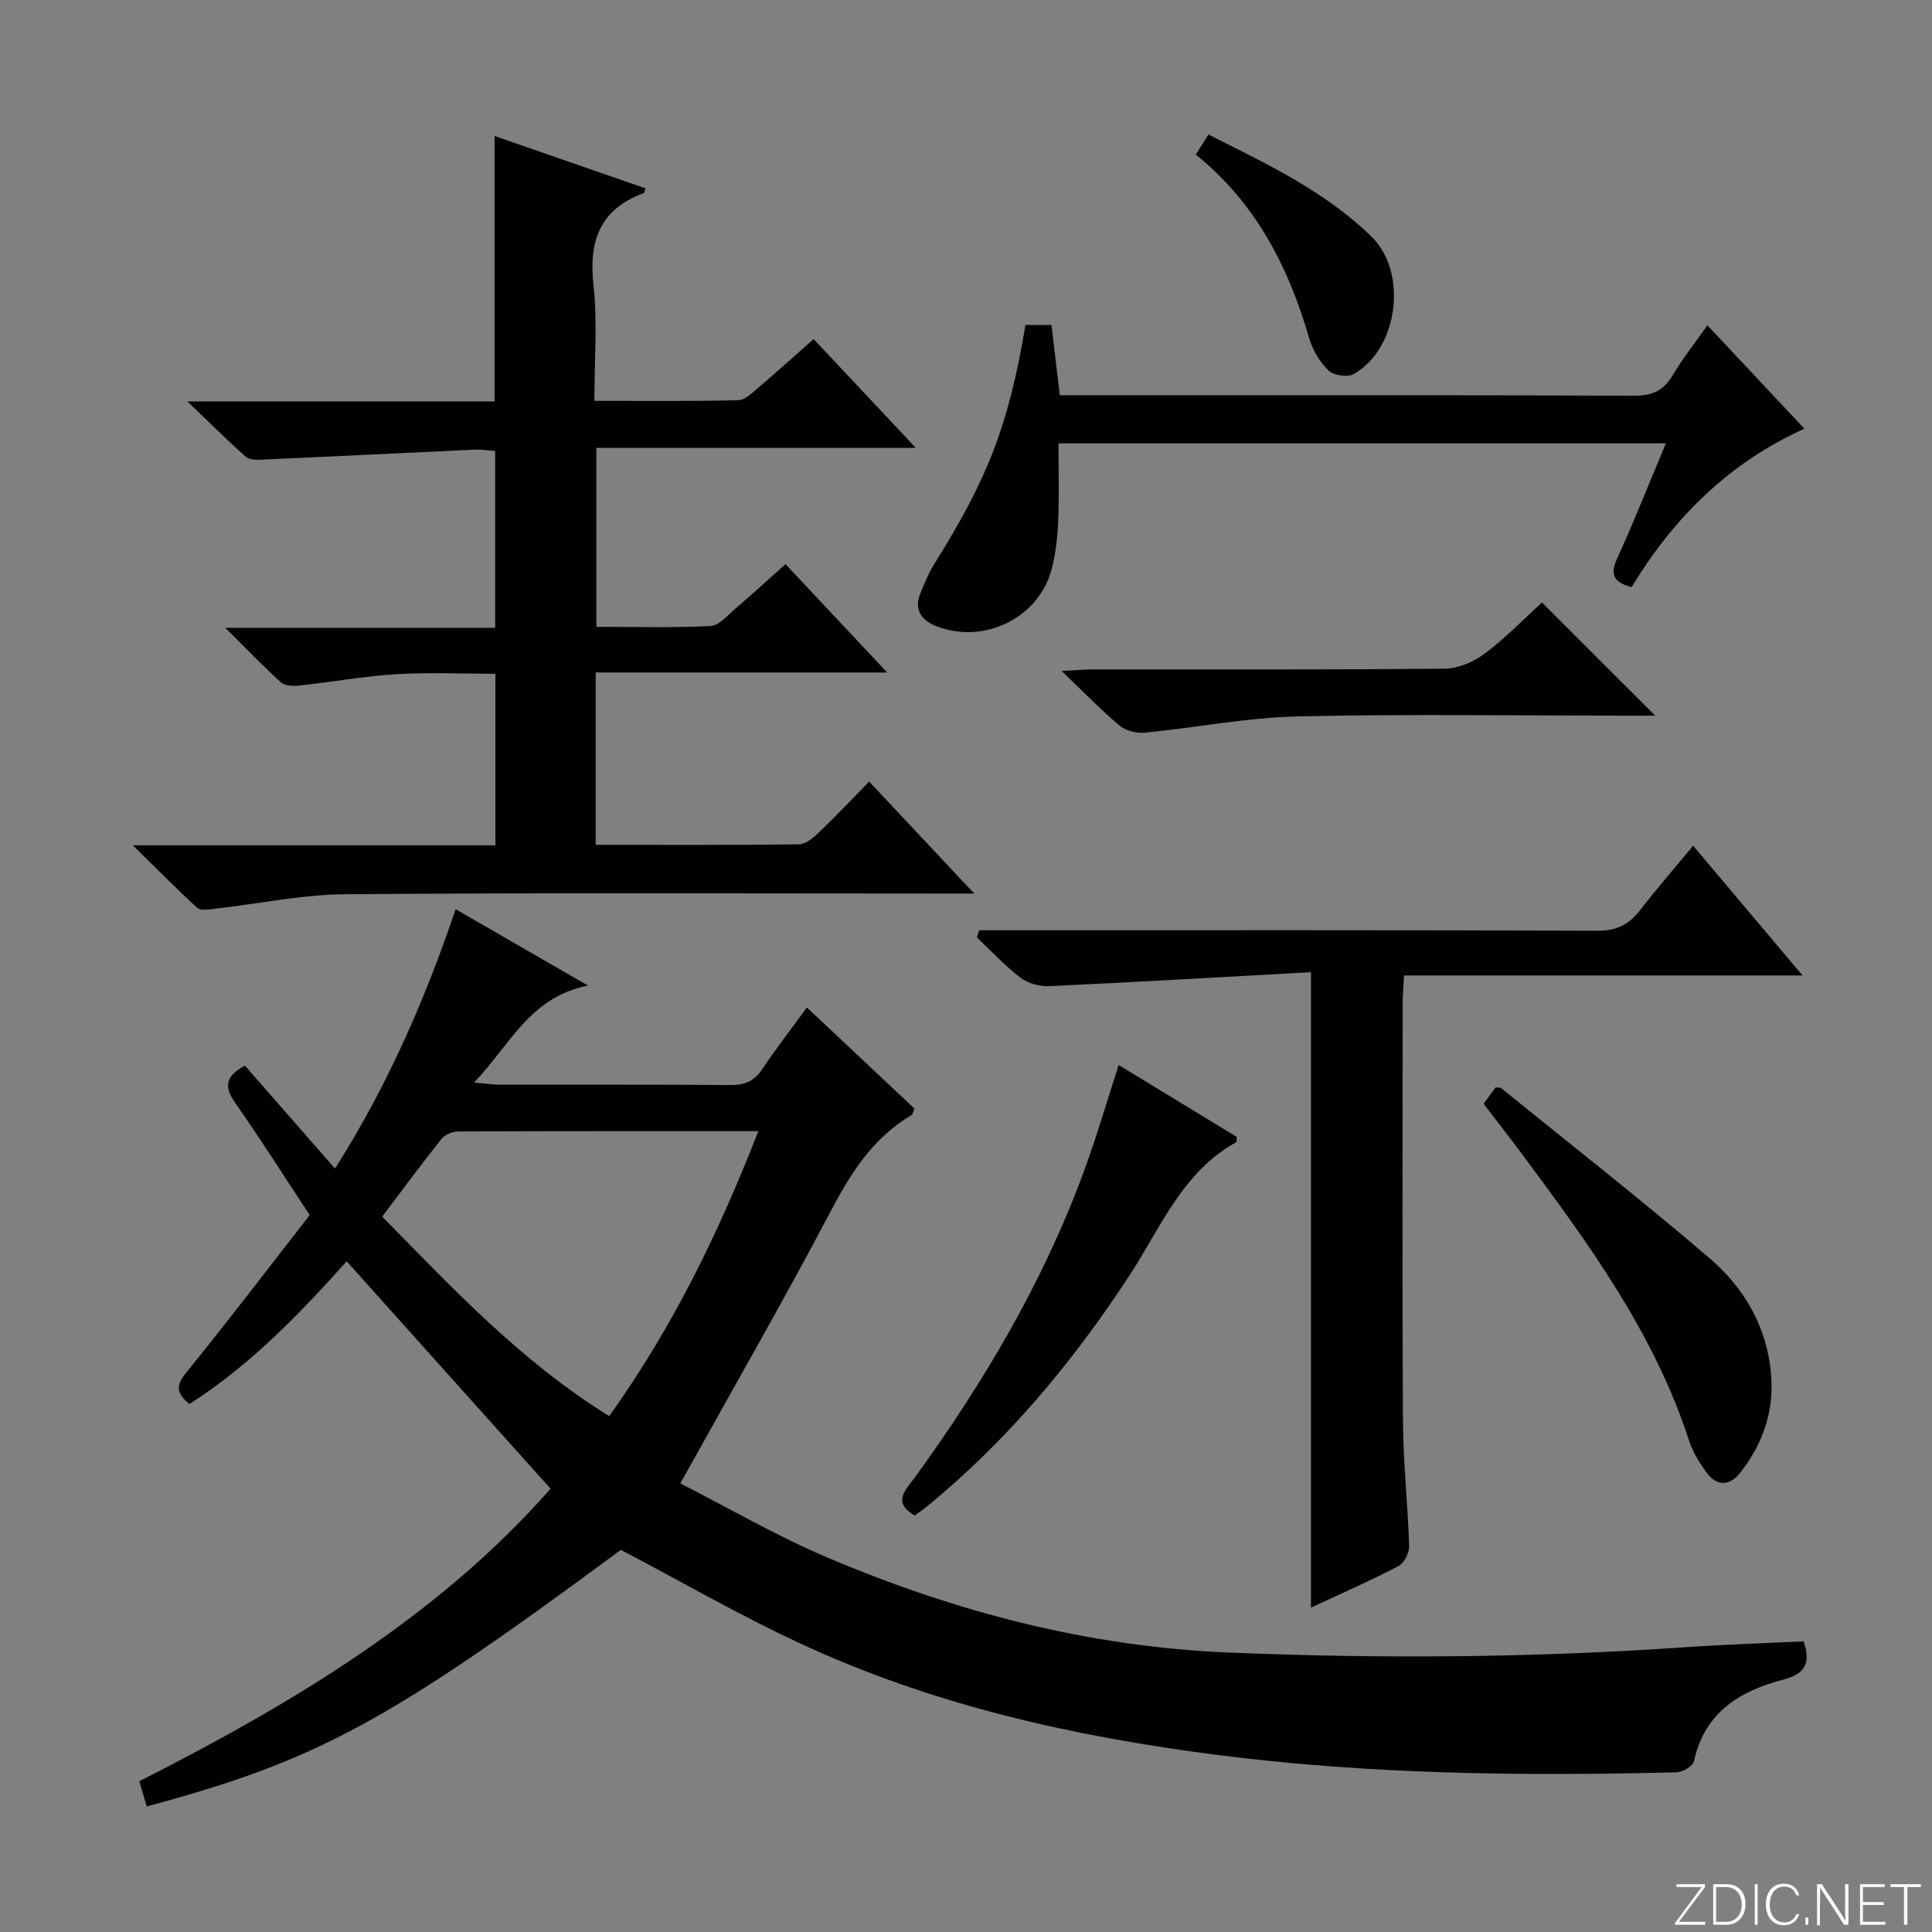 <svg enable-background="new 0 0 400 400" viewBox="0 0 400 400" xmlns="http://www.w3.org/2000/svg"><rect x="0" y="0" width="400" height="400" fill="#808080" stroke="none"/><g fill="#fbfcfa"><path d="m346.9 398 5.4-7.3h-5.2v-.6h5.9v.6l-5.4 7.2h5.5l-.1.6h-6.2v-.5z"/><path d="m354.7 390.1h2.8c2.3 0 3.9 1.6 3.9 4.1s-1.6 4.3-3.9 4.3h-2.8zm.6 7.8h2c2.2 0 3.3-1.6 3.3-3.6 0-1.8-1-3.6-3.3-3.6h-2z"/><path d="m363.9 390.1v8.4h-.6v-8.4z"/><path d="m372.5 396.3c-.4 1.3-1.4 2.3-3.2 2.3-2.4 0-3.7-1.9-3.7-4.3 0-2.3 1.2-4.3 3.7-4.3 1.8 0 2.9 1 3.2 2.4h-.6c-.4-1.1-1.1-1.8-2.5-1.8-2.1 0-3 1.9-3 3.7s.9 3.7 3 3.7c1.4 0 2.1-.7 2.5-1.7z"/><path d="m373.8 398.5v-1.5h.6v1.5z"/><path d="m376.2 398.5v-8.4h1c1.3 2 4.4 6.7 4.9 7.6-.1-1.2-.1-2.4-.1-3.8v-3.8h.7v8.4h-.9c-1.2-1.9-4.4-6.8-5-7.7.1 1.1 0 2.3 0 3.9v3.9h-.6z"/><path d="m390 394.4h-4.3v3.5h4.7l-.1.6h-5.2v-8.4h5.1v.6h-4.5v3.1h4.3v.7z"/><path d="m394.2 390.7h-2.8v-.6h6.3v.6h-2.8v7.8h-.7z"/></g><path d="m128.54 320.88c-48.14 35.64-62.87 43.64-98.16 53.12-.49-1.66-.98-3.32-1.54-5.21 31.81-16.15 61.94-34.18 85.15-60.57-14.17-15.8-28.03-31.25-42.22-47.08-9.54 10.66-19.83 21.42-32.55 29.55-2.54-2.15-2.97-3.66-.79-6.34 8.78-10.84 17.25-21.94 25.69-32.78-5.51-8.34-10.28-15.92-15.43-23.23-2.46-3.49-1.85-5.66 2.02-7.71 6.04 6.9 12.14 13.87 18.65 21.31 10.74-16.91 18.55-34.72 24.98-53.7 8.79 5.07 17.37 10.02 27.39 15.81-12.1 2.43-16.08 12.24-23.57 20.07 2.37.22 3.72.44 5.08.45 16 .03 32-.06 48 .08 2.98.03 4.94-.83 6.61-3.33 2.83-4.26 5.99-8.31 9.21-12.73 7.71 7.25 15.05 14.14 22.26 20.92-.3.75-.33 1.19-.55 1.32-7.88 4.64-12.49 11.79-16.68 19.75-9.82 18.66-20.35 36.94-31.24 56.54 9.86 5.02 19.89 10.87 30.5 15.37 26.47 11.23 53.89 18.43 82.9 19.64 31.65 1.33 63.23 1.09 94.81-1.1 8.1-.56 16.22-.81 24.36-1.21 1.55 4.62.26 6.76-4.33 7.96-8.92 2.34-16.22 6.81-18.37 16.86-.22 1.01-2.34 2.27-3.6 2.3-31.8.79-63.53.45-95.18-3.61-29.85-3.83-58.91-10.35-86.27-23.08-12.47-5.78-24.43-12.69-37.13-19.37zm-2.4-27.69c13.22-18.52 22.71-38.08 30.87-59-21.31 0-41.79-.03-62.27.07-1.14.01-2.66.68-3.35 1.56-4.12 5.17-8.04 10.49-12.26 16.06 14.78 15.07 28.87 30.09 47.01 41.31z" fill="#010103"/><path d="m123.33 174.92c14.2 0 28.15.07 42.09-.11 1.38-.02 2.95-1.33 4.08-2.41 3.46-3.31 6.75-6.8 10.45-10.58 7.25 7.72 14.05 14.96 21.76 23.18-2.78 0-4.48 0-6.19 0-41.33 0-82.65-.19-123.98.14-9.05.07-18.09 2-27.13 3.02-1.19.13-2.86.43-3.55-.19-4.25-3.87-8.28-7.97-13.35-12.95h75.06c0-11.85 0-23.26 0-35.52-6.77 0-13.69-.33-20.57.09-6.77.41-13.48 1.65-20.24 2.37-1.21.13-2.87-.02-3.68-.76-3.65-3.31-7.06-6.87-11.45-11.22h55.89c0-12.36 0-24.25 0-36.6-1.28-.1-2.72-.35-4.14-.29-14.6.67-29.19 1.4-43.79 2.06-1.22.06-2.86.14-3.64-.54-3.81-3.35-7.4-6.95-12.15-11.5h63.6c0-18.47 0-36.52 0-54.95 10.32 3.58 20.77 7.2 31.25 10.84-.19.5-.22.92-.39.99-9.07 3.33-11.4 9.89-10.38 19.09.85 7.7.18 15.56.18 23.91 10.22 0 20 .12 29.77-.13 1.51-.04 3.08-1.68 4.43-2.82 3.68-3.11 7.24-6.36 11.19-9.84 6.86 7.3 13.64 14.53 21.15 22.52-22.49 0-44.11 0-66.13 0v37.06c7.81 0 15.75.22 23.66-.17 1.78-.09 3.53-2.23 5.14-3.61 3.41-2.92 6.72-5.95 10.36-9.2 6.77 7.22 13.46 14.35 21.05 22.43-20.72 0-40.49 0-60.35 0 0 12.3 0 23.73 0 35.69z" fill="#010103"/><path d="m271.42 201.28c-18.06.99-36.08 2.05-54.12 2.89-1.98.09-4.41-.53-5.96-1.7-3.27-2.49-6.09-5.56-9.1-8.39.16-.49.32-.99.48-1.48h5.58c40.81 0 81.61-.06 122.42.1 3.96.02 6.52-1.26 8.83-4.24 3.45-4.47 7.17-8.74 11-13.36 7.43 8.81 14.69 17.41 22.65 26.86-28.02 0-55.02 0-82.51 0-.12 2.34-.28 4.12-.28 5.89-.02 28.81-.12 57.63.06 86.44.05 8.63 1.02 17.24 1.28 25.87.04 1.38-1.06 3.49-2.24 4.1-5.86 3.05-11.93 5.71-18.09 8.58 0-43.58 0-86.86 0-131.56z" fill="#010103"/><path d="m337.8 121.56c-3.82-1.02-4.47-2.69-2.97-5.97 3.5-7.66 6.59-15.51 10.07-23.8-42.12 0-83.65 0-125.75 0 0 5.53.16 10.82-.06 16.09-.13 3.3-.52 6.65-1.33 9.84-2.57 10.09-13.81 15.73-23.73 11.99-3.22-1.21-4.93-3.43-3.42-7.03.84-1.98 1.64-4.02 2.78-5.84 11.22-17.91 15.44-28.86 18.92-49.55h5.39c.55 4.66 1.09 9.24 1.72 14.54h5.34c37.82 0 75.65-.06 113.47.1 3.8.02 6.2-1.02 8.11-4.27 2.02-3.42 4.52-6.56 7.16-10.31 6.64 7.08 13.07 13.94 20.08 21.41-15.83 7.15-27.22 18.68-35.78 32.8z" fill="#010103"/><path d="m189.36 313.77c-4.72-2.8-1.82-5.32-.05-7.75 14.32-19.69 26.62-40.5 35.07-63.41 2.63-7.13 4.74-14.45 7.23-22.11 8.16 4.97 16.32 9.94 24.42 14.87-.04.51.05 1.03-.1 1.11-11.12 6.17-15.6 17.66-22.06 27.55-11.8 18.05-25.47 34.44-42.26 48.11-.76.61-1.57 1.13-2.25 1.63z" fill="#010103"/><path d="m307.17 228.53c.98-1.34 1.75-2.4 2.47-3.38.5.04.92-.05 1.12.11 14.44 11.7 29.08 23.17 43.2 35.25 7.21 6.17 11.93 14.31 12.73 24.1.63 7.59-1.73 14.42-6.44 20.35-2.25 2.83-4.9 2.74-7.01-.19-1.43-2-2.79-4.19-3.54-6.51-7.26-22.37-20.93-40.96-34.72-59.5-2.47-3.33-5.03-6.59-7.81-10.23z" fill="#010103"/><path d="m342.69 148.17c-1.66 0-3.43 0-5.21 0-22.97 0-45.95-.37-68.9.16-10.54.24-21.03 2.34-31.57 3.36-1.7.17-3.92-.38-5.2-1.45-3.81-3.19-7.28-6.8-12-11.31 3.08-.17 4.75-.34 6.42-.34 24.3-.02 48.6.09 72.9-.15 2.81-.03 6.02-1.43 8.31-3.15 4.35-3.27 8.17-7.24 11.81-10.55 7.87 7.87 15.48 15.48 23.44 23.43z" fill="#010103"/><path d="m247.57 32c.98-1.54 1.74-2.75 2.63-4.15 12.08 6.09 24.1 11.72 33.75 21.13 7.59 7.4 5.58 23.24-3.69 28.47-1.26.71-4.15.29-5.19-.73-1.82-1.76-3.31-4.25-4.02-6.7-4.29-14.82-11.08-28.03-23.48-38.02z" fill="#010103"/></svg>